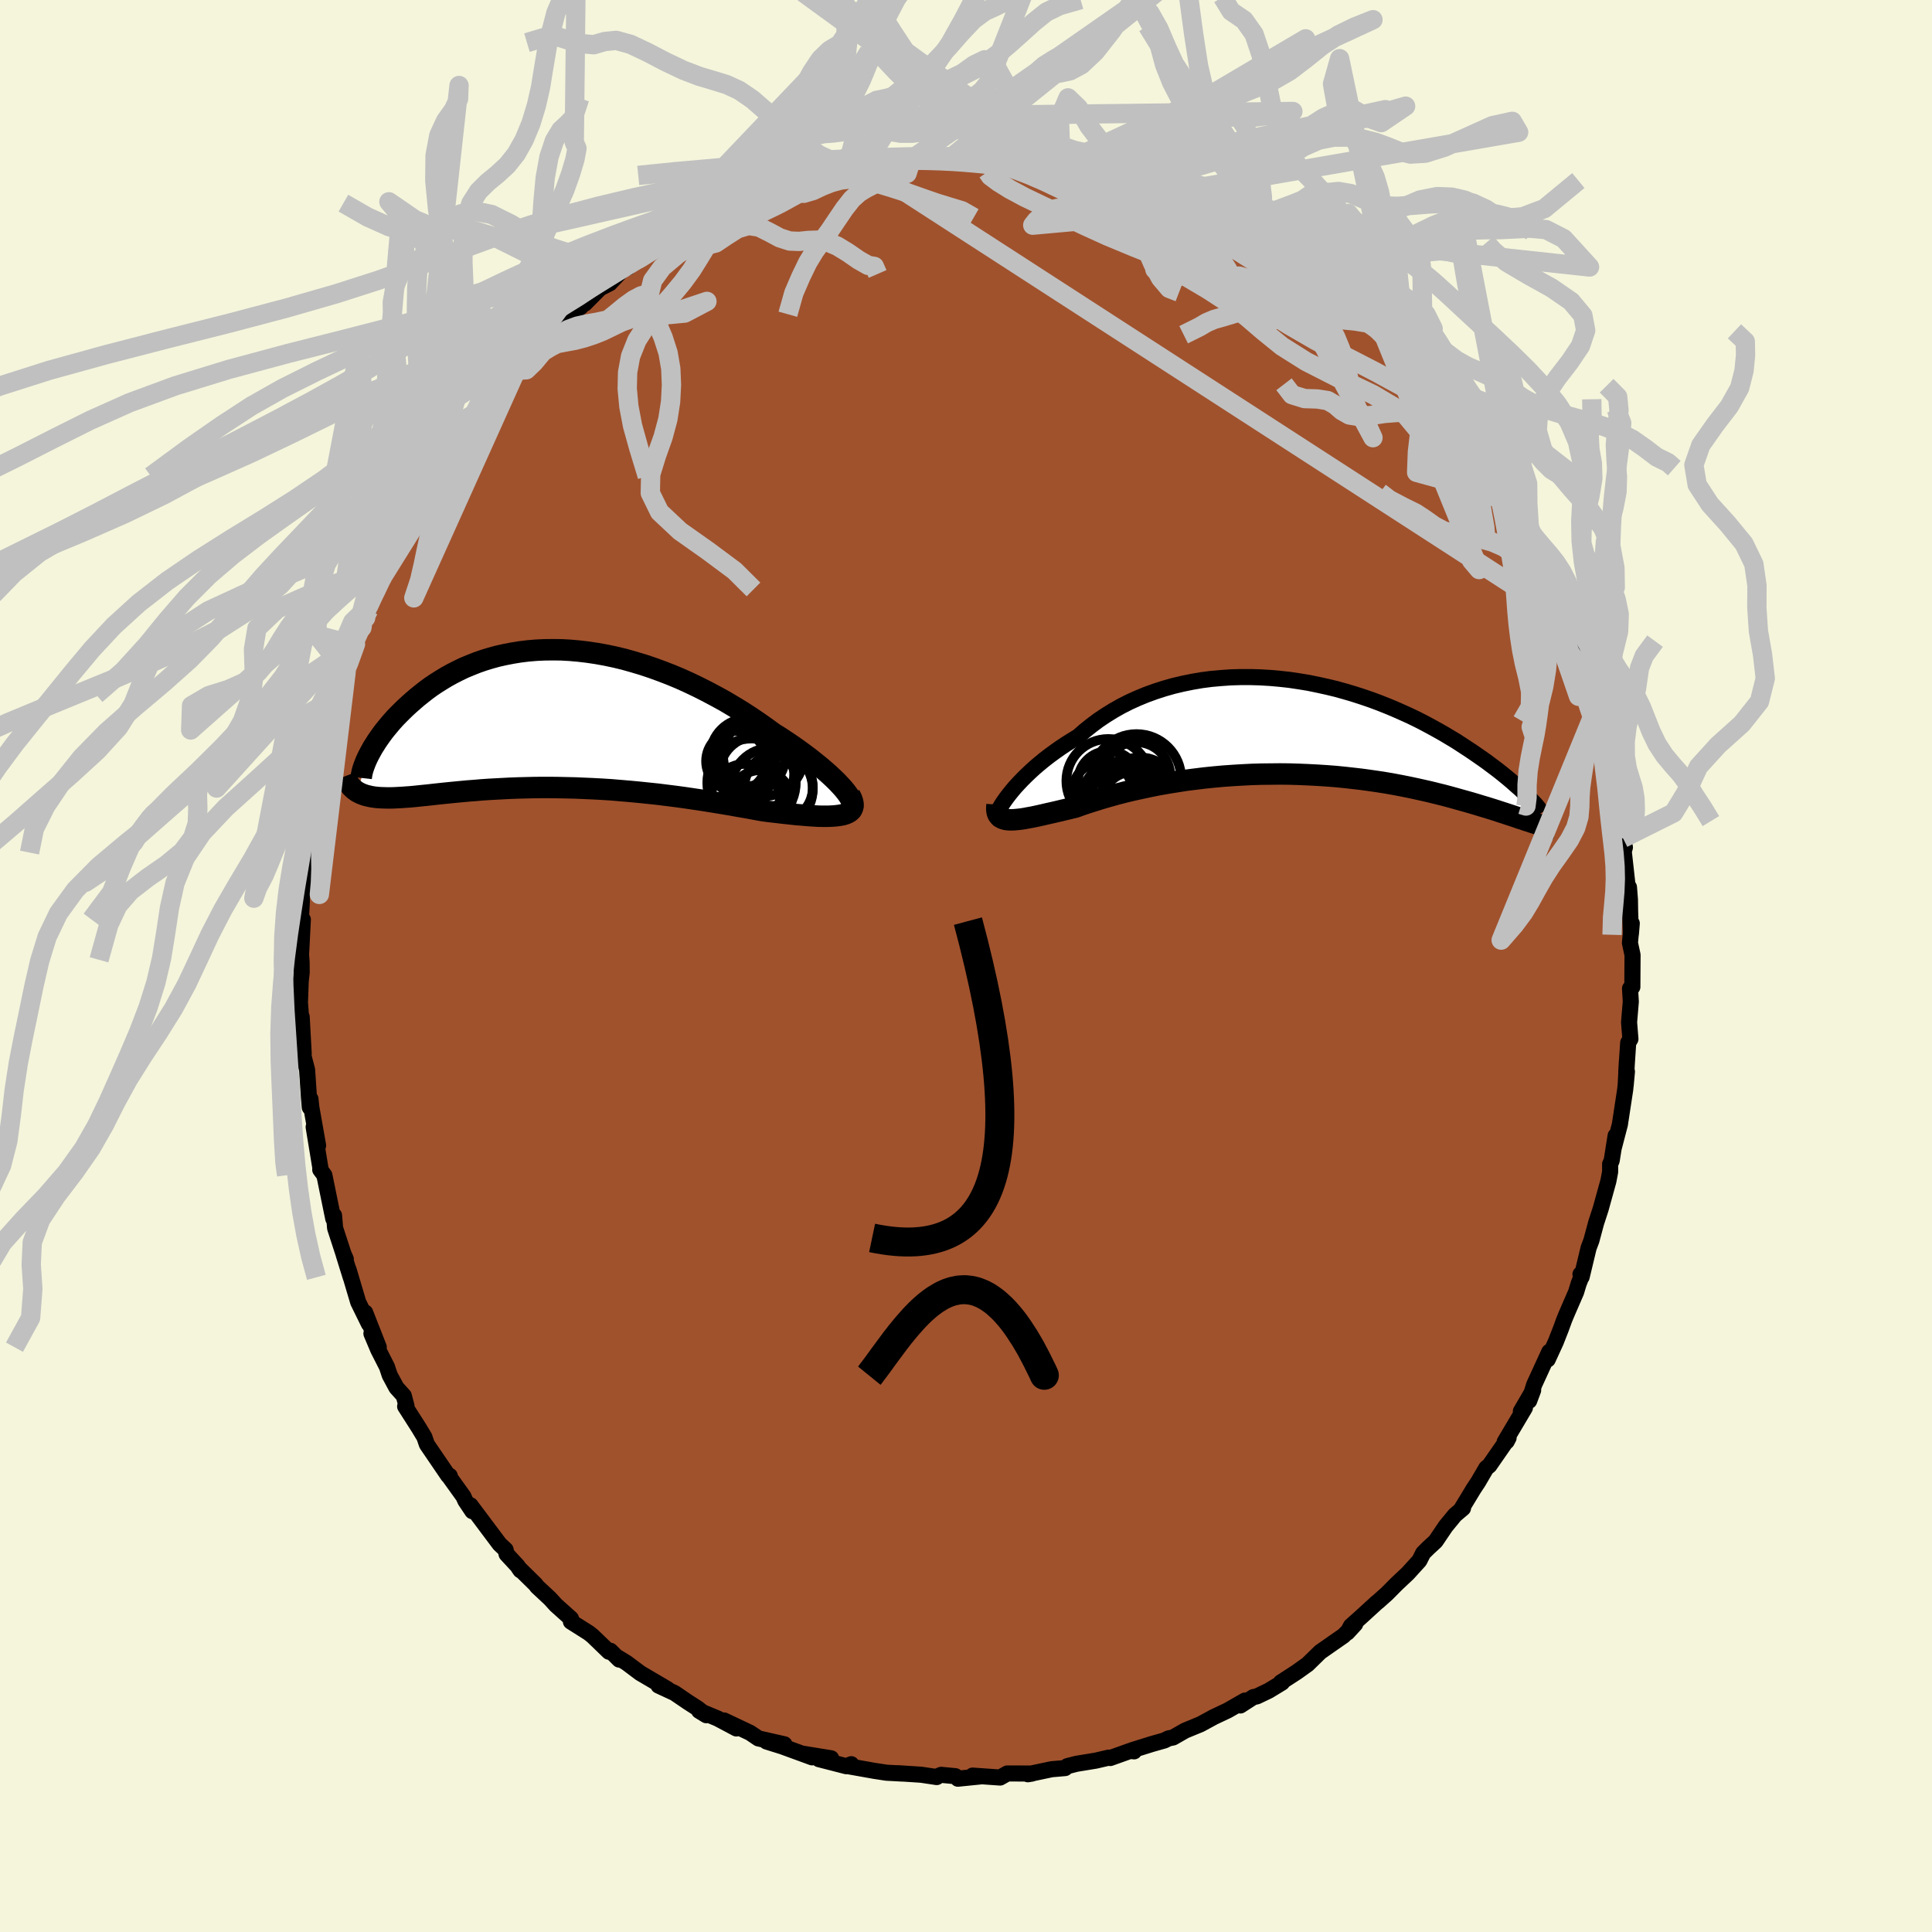 <svg xmlns="http://www.w3.org/2000/svg" width="500" height="500" viewBox="-100 -100 200 200"><defs><clipPath id="c"><path d="m30.92 7.57-.27-.33-.31-.34-.34-.36-.39-.38-.42-.39-.45-.4-.48-.41-.52-.42-.54-.43-.57-.43-.59-.43-.62-.44-.64-.43-.66-.44-.69-.43-.78-.57-.81-.57-.83-.56-.85-.55-.87-.53-.89-.53-.91-.5-.92-.49-.93-.47-.94-.45-.95-.43-.96-.4-.96-.37-.96-.35-.96-.32-.97-.29-.96-.27-.95-.23-.95-.2-.94-.17-.94-.14-.92-.11-.91-.08-.9-.05-.88-.01-.87.01-.86.04-.83.07-.82.1-.8.13-.78.15-.76.17-.73.2-.72.22-.69.24-.68.27-.65.27-.62.3-.61.31-.58.32-.56.34-.54.34-.52.35-.49.36-.47.37-.45.36-.43.37-.42.37-.39.36-.37.36-.36.36-.34.35-.32.36-.3.35-.29.35-.27.34-.25.34-.24.34-.22.32-.2.32-.2.31-.17.31-.16.29-.15.29-1.14 3.69.19.1.2.1.21.08.22.08.24.06.25.06.26.05.28.04.29.03.31.02.32.01.33.01h.35l.37-.01.38-.02.4-.02.41-.03.43-.03.45-.04.47-.05.49-.05.51-.05.52-.06.55-.06.57-.06.59-.06.61-.06.63-.06.65-.06.67-.05.69-.06.72-.05.73-.04.75-.04.77-.04.79-.03.81-.02.82-.02.84-.01h.86l.87.01.89.02.9.02.91.04.92.04.93.05.94.06.95.08.95.08.96.09.96.1.96.1.96.12.96.12.95.13.95.14.94.14.93.15.92.15.91.15.89.16.87.15.86.16.84.15.71.09.7.08.67.08.66.07.64.07.61.05.59.05.57.04.53.03.51.01h.47l.45-.02.4-.03.38-.05.33-.06"/></clipPath><clipPath id="b"><path d="m-29.52 6.9.29-.36.32-.38.35-.38.38-.4.4-.4.43-.41.46-.42.48-.41.51-.42.53-.41.56-.41.58-.41.6-.4.62-.39.64-.39.66-.58.7-.56.72-.54.76-.51.79-.49.81-.46.85-.43.86-.39.9-.37.91-.33.93-.3.95-.27.97-.23.98-.2.99-.17 1-.13 1.01-.09 1.01-.07 1.01-.03h1.02l1.02.03 1.01.06 1.01.09 1 .11 1 .15.98.16.97.2.96.21.95.23.93.26.91.27.9.29.87.3.86.32.83.33.81.34.79.35.77.35.74.36.72.37.69.37.67.37.65.37.62.37.6.36.57.37.55.36.53.35.51.35.49.34.47.33.44.33.43.32.41.31.39.31.37.3.35.29.33.28.31.28.3.26.28.25.26.25.24.23.23.23.49 2.7-.31-.11-.33-.1-.34-.12-.36-.11-.37-.13-.39-.13-.4-.13-.42-.14-.44-.14-.45-.15-.48-.15-.48-.15-.51-.15-.52-.16-.54-.16-.56-.16-.58-.16-.6-.17-.62-.17-.64-.17-.66-.16-.68-.17-.71-.16-.72-.16-.75-.16-.76-.15-.79-.15-.8-.14-.83-.13-.84-.12-.87-.12-.87-.1-.9-.1-.91-.09-.92-.07-.94-.06-.95-.05-.96-.04-.97-.03-.97-.01-.98.01-.99.01-.99.03-.99.05-.99.06-.98.07-.99.09-.97.1-.97.12-.96.12-.94.15-.94.15-.91.16-.9.18-.89.19-.86.19-.84.2-.81.21-.79.22-.76.22-.74.23-.7.22-.68.23-.64.23-.62.15-.6.14-.58.14-.56.13-.54.12-.51.12-.5.11-.46.1-.45.08-.42.08-.39.06-.37.04-.33.03-.32.01-.28-.01"/></clipPath><filter id="a"><feTurbulence baseFrequency=".05" numOctaves="3" result="noise" type="noise"/><feDisplacementMap in="SourceGraphic" in2="noise" scale="2"/></filter></defs><rect width="100%" height="100%" x="-100" y="-100" fill="beige"/><path fill="sienna" stroke="#000" stroke-linejoin="round" stroke-width="1.667" d="m69-1.14-.02 3.31-.24.16.08 1.36-.18 2.14.14 1.73-.23.38-.2 3.04.07-1.16-.13 2.53.13-1.42-.18 1.86-.55 3.61-.66 2.53.22-1.36-.41 2.58-.16.35v.81l-.18.95-.8 2.89-.47 1.44-.49 1.83-.29.77-.72 3-.12-.28.13.16-.32.82-.26.86-1.02 2.35-.22.54-.32.88-.55 1.4-.83 1.81.16-.79-1.57 3.42-.51 1.65.41-1.09-1.27 2.18.42-.37-2.1 3.54.21-.05.2-.38-1.99 2.87-.32.26-.84 1.44-.47.71-1.34 2.21.24-.2-.83.7-.97 1.18-1.04 1.54-.77.71-.51.51-.4.79-1.2 1.32-1.17 1.1-.99 1-.92.82-.12.09-1.63 1.49-1.05.94-.37.68.81-.88-1.21 1.21-1.11.77-1.3.91-1.3 1.27-1.13.81-1.65 1.07.13.02-1.38.84-1.23.59-.36.07-1.35.87.48-.51-1.8 1.03-1.42.67-1.38.75-1.6.66-1.24.71-.48.1-.42.21-1.3.37-2.05.64.21.12-.4-.05-2.07.74-.16-.04-1.33.31-2.01.33-.94.24-.23.2-1.4.12-2.46.52.43-.07-1.59-.01h-.97l-.74.42-2.85-.2.86.08-2.38.24-.26-.26-1.47-.14-.54.22.08.01-1.6-.24-2.43-.16.49.04-1.66-.09-1.25-.19-2.69-.48.29-.21-.5.21-2.84-.73 1.26-.09-2.83-.46.86.36-3.09-1.13-1.63-.51 1.85.29-2.69-.61-.86-.58-2.7-1.28 1.28.83-1.94-1.03-1.92-.8.75.46-.87-.69-1.04-.67-1.38-.94-1.66-.77.92.36-2.81-1.65-1.4-1.05-.86-.53.08.18-.91-.91-.15.1-1.7-1.64-.39-.31-1.85-1.17.01-.31-1.56-1.4-.62-.68-1.33-1.24-.16-.22-1.73-1.7.17.24-.31-.46-1.13-1.22-.1-.45-.62-.58-3.02-4.03.2.62-.73-1.09-.19-.43-1.48-2.06.06-.08-.17-.03-2.2-3.23-.26-.76-.56-.93-1.43-2.24.14-.04-.28-1.06-.76-.84-.7-1.3-.28-.85-.91-1.79-.7-1.66.76 1.41-1.41-3.59.39 1.18-1.11-2.26-1-3.37.23.81-.74-2.38.23.5-.25-.58-.86-2.64-.11-1.31-.08.34-.55-2.69-.37-1.81-.43-.58.03-.09-.71-4.32.46 1.91-.7-3.95-.09-.86-.07.87-.09-1.07-.19-2.82-.46-1.76.11.1-.21-3.82.02 1.09-.2-2.58.08-2.2.1-.92-.01-1.07-.13-1.83.04 1.75.22-4.32-.2-.01.09-1.72.01-1.07.22-.84.41-2.78-.16-.51.26-1.07.18-1.61.36-1.6-.03-.91.06-1.15.02-.01.72-2.21.45-2.48.5-2.12-.33 1.37.69-2.47.3-2.14.31.05.64-2.56-.02.21.97-2.88-.23.05.9-1.77.7-1.83-.32.83.93-2.94.54-.6.59-1.37-.32.68 1.02-2.51v-.13l1.8-3.25.33-.69-.1.12.27-.38 1.67-2.66.6-1.03-.04-.03-.12.12 2.01-3.06.62-.66.61-.95.48-.44 1.14-1.76 1.46-1.52.03-.49.6-.54.53-.88.94-.65.55-.98.12-.26 1.76-1.35 1.9-2.03-.48.07.92-.57 1.92-1.46-.3-.14.7-.18 1.59-1.6 1.01-.52 1.43-1.52.44-.11.79-.76-.33.42 1.64-1.25 3.31-2-1.07.66.88-.5.67-.56 2.07-1.11-.79.62 2.9-1.43.57-.44 2.78-1.18.04-.05-.23.25 1.3-.55 1.41-.63 1.29-.31.5-.21 1.34-.5 1.41-.43-.44.16 3.08-.75.41-.14.9.1-.02-.05.73-.27 1.01-.21 2.56-.09.01-.23.64.24 2.1-.29 2.16-.02.69-.17L.87-84l.81.25.41-.37.84.43 2.5.08-.08-.11 2.15.45-.36-.03 2.7.3-1.62-.4.54-.06 3.22.7.52.15 1.1.41 1.37.27.84.08 2.25.8-1.07-.23 1.87.35 1.81.8.53.05.46.22 2.23 1.35.96-.08-.24.3 2.14.71 2.35 1.52-1.03-.58.19.34 2.58 1.42-.34-.17 1.52.59.96.88 1.62.77.76.61 1.05.99 1.06.62.95.87-.12-.34.8.89 2.23 1.83.13.17 1.42 1.47.54.2.01.65 2.09 1.91-.48-.54.87.9 1.18 1.45.25.41.33.09 3.11 3.7.07.06-.6-.62.7.99 1.12 1.55 1.96 2.69.48.58-.34-.44.97 2.18 1.18 1.5-.07.25.82 1.44.22.16.86 1.66 1.22 2.68-.14-.54.56.76.24.65.87 2.11.31.62.35.97.79 2.24.61 1.14.02.37 1.18 3.68.36.76.12 1.03.37 1 .21.78.54 1.17-.29-1.17.71 3.33.46 2.78.2.04.45 2.77-.2-1.75.28 2.26.15 1.5.39.93.1 1.59.2.95-.12.42.39 3.5.15.21.1 1.27.02 1.28.08 2.27.09-1.08-.19 2.02.27 1.25-.02 3.31" filter="url(#a)"/><path fill="#fff" d="m-29.52 6.9.29-.36.32-.38.35-.38.38-.4.4-.4.43-.41.46-.42.48-.41.51-.42.53-.41.56-.41.58-.41.6-.4.62-.39.64-.39.66-.58.7-.56.72-.54.76-.51.79-.49.81-.46.85-.43.86-.39.9-.37.91-.33.93-.3.95-.27.97-.23.98-.2.99-.17 1-.13 1.01-.09 1.01-.07 1.01-.03h1.02l1.02.03 1.01.06 1.01.09 1 .11 1 .15.98.16.97.2.96.21.95.23.93.26.91.27.9.29.87.3.86.32.83.33.81.34.79.35.77.35.74.36.72.37.69.37.67.37.65.37.62.37.6.36.57.37.55.36.53.35.51.35.49.34.47.33.44.33.43.32.41.31.39.31.37.3.35.29.33.28.31.28.3.26.28.25.26.25.24.23.23.23.49 2.7-.31-.11-.33-.1-.34-.12-.36-.11-.37-.13-.39-.13-.4-.13-.42-.14-.44-.14-.45-.15-.48-.15-.48-.15-.51-.15-.52-.16-.54-.16-.56-.16-.58-.16-.6-.17-.62-.17-.64-.17-.66-.16-.68-.17-.71-.16-.72-.16-.75-.16-.76-.15-.79-.15-.8-.14-.83-.13-.84-.12-.87-.12-.87-.1-.9-.1-.91-.09-.92-.07-.94-.06-.95-.05-.96-.04-.97-.03-.97-.01-.98.01-.99.01-.99.03-.99.05-.99.06-.98.07-.99.09-.97.1-.97.12-.96.12-.94.15-.94.15-.91.16-.9.18-.89.19-.86.19-.84.2-.81.21-.79.22-.76.22-.74.23-.7.22-.68.23-.64.23-.62.15-.6.14-.58.14-.56.13-.54.12-.51.12-.5.11-.46.1-.45.08-.42.08-.39.06-.37.04-.33.03-.32.01-.28-.01" filter="url(#a)" transform="translate(33.99 -24.67)"/><path fill="#fff" d="m30.92 7.57-.27-.33-.31-.34-.34-.36-.39-.38-.42-.39-.45-.4-.48-.41-.52-.42-.54-.43-.57-.43-.59-.43-.62-.44-.64-.43-.66-.44-.69-.43-.78-.57-.81-.57-.83-.56-.85-.55-.87-.53-.89-.53-.91-.5-.92-.49-.93-.47-.94-.45-.95-.43-.96-.4-.96-.37-.96-.35-.96-.32-.97-.29-.96-.27-.95-.23-.95-.2-.94-.17-.94-.14-.92-.11-.91-.08-.9-.05-.88-.01-.87.01-.86.04-.83.07-.82.1-.8.13-.78.15-.76.17-.73.2-.72.22-.69.24-.68.27-.65.27-.62.3-.61.31-.58.32-.56.34-.54.34-.52.35-.49.36-.47.37-.45.36-.43.37-.42.37-.39.36-.37.36-.36.36-.34.35-.32.36-.3.35-.29.35-.27.34-.25.34-.24.34-.22.32-.2.32-.2.31-.17.31-.16.29-.15.29-1.14 3.69.19.1.2.1.21.08.22.08.24.06.25.06.26.05.28.04.29.03.31.02.32.01.33.01h.35l.37-.01.38-.02.4-.02.41-.03.43-.03.45-.04.47-.05.49-.05.51-.05.52-.06.55-.06.57-.06.59-.06.61-.06.63-.06.65-.06.67-.05.69-.06.72-.05.73-.04.75-.04.77-.04.79-.03.81-.02.82-.02.84-.01h.86l.87.01.89.02.9.02.91.04.92.04.93.05.94.06.95.08.95.08.96.09.96.1.96.1.96.12.96.12.95.13.95.14.94.14.93.15.92.15.91.15.89.16.87.15.86.16.84.15.71.09.7.08.67.08.66.07.64.07.61.05.59.05.57.04.53.03.51.01h.47l.45-.02.4-.03.38-.05.33-.06" filter="url(#a)" transform="translate(-43.36 -25.61)"/><g fill="none" stroke="#000" transform="translate(33.99 -24.67)"><path stroke-linejoin="round" stroke-width="1.667" d="m-30.73 9.02-.02-.04.01-.09.04-.14.07-.17.11-.21.14-.24.17-.28.2-.29.23-.32.26-.34.29-.36.32-.38.35-.38.38-.4.4-.4.43-.41.46-.42.48-.41.51-.42.53-.41.56-.41.58-.41.6-.4.62-.39.64-.39.66-.58.7-.56.72-.54.76-.51.79-.49.81-.46.85-.43.86-.39.9-.37.91-.33.93-.3.95-.27.97-.23.98-.2.99-.17 1-.13 1.01-.09 1.01-.07 1.01-.03h1.02l1.02.03 1.01.06 1.01.09 1 .11 1 .15.98.16.97.2.96.21.95.23.93.26.91.27.9.29.87.3.86.32.83.33.81.34.79.35.77.35.74.36.72.37.69.37.67.37.65.37.62.37.6.36.57.37.55.36.53.35.51.35.49.34.47.33.44.33.43.32.41.31.39.31.37.3.35.29.33.28.31.28.3.26.28.25.26.25.24.23.23.23.21.21.19.21.18.19.17.18.15.17.13.16.12.16.11.14.1.13.08.12" filter="url(#a)"/><path stroke-linejoin="round" stroke-width="2.222" d="m-30.78 7.96-.02.3v.27l.04.23.07.2.11.16.13.14.17.1.19.08.23.06.25.03.28.01.32-.01.33-.03.37-.04.39-.06.42-.08.45-.08.46-.1.5-.11.51-.12.54-.12.56-.13.58-.14.6-.14.62-.15.64-.23.68-.23.7-.22.74-.23.76-.22.79-.22.81-.21.84-.2.86-.19.89-.19.9-.18.91-.16.94-.15.94-.15.96-.12.97-.12.97-.1.99-.09.98-.07.99-.06.99-.05.99-.03.99-.01.98-.01.97.01.97.03.96.04.95.05.94.06.92.07.91.09.9.1.87.1.87.12.84.12.83.13.8.14.79.15.76.15.75.16.72.16.71.16.68.17.66.16.64.17.62.17.6.17.58.16.56.16.54.16.52.16.51.15.48.15.48.15.45.15.44.14.42.14.4.13.39.13.37.13.36.11.34.12.33.1.31.11.3.09.28.09.27.08.25.08.24.07.23.06.22.06.2.05.2.04.18.04" filter="url(#a)"/><circle cx="-16.339" cy="5.284" r="4.622" clip-path="url(#b)" filter="url(#a)"/><circle cx="-18.149" cy="7.679" r="3.136" clip-path="url(#b)" filter="url(#a)"/><circle cx="-19.254" cy="5.514" r="4.346" clip-path="url(#b)" filter="url(#a)"/><circle cx="-16.369" cy="5.024" r="3.53" clip-path="url(#b)" filter="url(#a)"/><circle cx="-18.024" cy="7.464" r="3.988" clip-path="url(#b)" filter="url(#a)"/><circle cx="-19.234" cy="5.579" r="3.162" clip-path="url(#b)" filter="url(#a)"/><circle cx="-16.714" cy="7.799" r="3.226" clip-path="url(#b)" filter="url(#a)"/><circle cx="-15.989" cy="7.009" r="3.93" clip-path="url(#b)" filter="url(#a)"/><circle cx="-16.344" cy="7.149" r="3.396" clip-path="url(#b)" filter="url(#a)"/><circle cx="-19.859" cy="6.664" r="3.126" clip-path="url(#b)" filter="url(#a)"/></g><g fill="none" stroke="#000" transform="translate(-43.36 -25.61)"><path stroke-linejoin="round" stroke-width="2.222" d="m30.95 9.35.25-.02.18-.06.13-.11.07-.13.01-.18-.04-.2-.09-.23-.13-.26-.18-.28-.23-.31-.27-.33-.31-.34-.34-.36-.39-.38-.42-.39-.45-.4-.48-.41-.52-.42-.54-.43-.57-.43-.59-.43-.62-.44-.64-.43-.66-.44-.69-.43-.78-.57-.81-.57-.83-.56-.85-.55-.87-.53-.89-.53-.91-.5-.92-.49-.93-.47-.94-.45-.95-.43-.96-.4-.96-.37-.96-.35-.96-.32-.97-.29-.96-.27-.95-.23-.95-.2-.94-.17-.94-.14-.92-.11-.91-.08-.9-.05-.88-.01-.87.01-.86.04-.83.07-.82.1-.8.13-.78.15-.76.17-.73.2-.72.22-.69.24-.68.27-.65.27-.62.3-.61.31-.58.32-.56.34-.54.34-.52.35-.49.36-.47.37-.45.36-.43.37-.42.37-.39.36-.37.36-.36.36-.34.35-.32.36-.3.35-.29.35-.27.34-.25.34-.24.34-.22.32-.2.32-.2.31-.17.31-.16.29-.15.29-.13.27-.12.27-.1.25-.09.24-.08.23-.07.23-.05.21-.04.19-.03.19-.02.18" filter="url(#a)"/><path stroke-linejoin="round" stroke-width="2.222" d="m31.32 7.9.18.34.11.31.06.27v.24l-.06.21-.1.19-.16.16-.2.13-.25.11-.29.09-.33.06-.38.05-.4.03-.45.02h-.47l-.51-.01-.53-.03-.57-.04-.59-.05-.61-.05-.64-.07-.66-.07-.67-.08-.7-.08-.71-.09-.84-.15-.86-.16-.87-.15-.89-.16-.91-.15-.92-.15-.93-.15-.94-.14-.95-.14-.95-.13-.96-.12-.96-.12-.96-.1-.96-.1-.96-.09-.95-.08-.95-.08-.94-.06-.93-.05-.92-.04-.91-.04-.9-.02-.89-.02-.87-.01h-.86l-.84.01-.82.02-.81.02-.79.03-.77.04-.75.04-.73.04-.72.05-.69.06-.67.05-.65.06-.63.06-.61.06-.59.06-.57.06-.55.06-.52.06-.51.05-.49.05-.47.05-.45.04-.43.03-.41.03-.4.02-.38.02-.37.01h-.35l-.33-.01-.32-.01-.31-.02-.29-.03-.28-.04-.26-.05-.25-.06-.24-.06-.22-.08-.21-.08-.2-.1-.19-.1-.17-.12-.16-.12-.15-.14-.14-.14-.13-.16-.12-.16-.11-.18-.1-.19-.08-.19-.08-.21" filter="url(#a)"/><circle cx="23.246" cy="7.272" r="4.254" clip-path="url(#c)" filter="url(#a)"/><circle cx="22.086" cy="8.537" r="3.204" clip-path="url(#c)" filter="url(#a)"/><circle cx="19.586" cy="4.412" r="3.132" clip-path="url(#c)" filter="url(#a)"/><circle cx="20.526" cy="8.257" r="3.568" clip-path="url(#c)" filter="url(#a)"/><circle cx="21.156" cy="6.642" r="4.58" clip-path="url(#c)" filter="url(#a)"/><circle cx="23.961" cy="7.122" r="3.544" clip-path="url(#c)" filter="url(#a)"/><circle cx="20.611" cy="3.952" r="3.066" clip-path="url(#c)" filter="url(#a)"/><circle cx="22.391" cy="3.862" r="4.176" clip-path="url(#c)" filter="url(#a)"/><circle cx="21.701" cy="5.682" r="3.872" clip-path="url(#c)" filter="url(#a)"/><circle cx="20.771" cy="3.862" r="3.882" clip-path="url(#c)" filter="url(#a)"/></g><g fill="none" stroke="silver" stroke-linejoin="round" stroke-width="2"><path d="m68.01-13.23 1.19-1.63.09-1.32-.04-1.21-.18-1.05-.3-.97-.32-1.05-.2-1.27-.01-1.48.19-1.56.34-1.49.36-1.31.28-1.13.15-1.04.16-1.1.49-1.27 1.12-1.52M-.69-83.99l1.21-.15.93-.42.94-.88 1.08-1.4 1.17-1.68 1.19-1.55 1.13-1.17 1.03-.71.93-.35.89-.16.97-.21 1.17-.63 1.45-1.37 1.69-2.16 1.82-2.6 1.85-2.3 1.93-1.4 2.36-.35-24.43 19.66.87-.18.97-.27.94-.54.98-1 1.1-1.52 1.18-1.81 1.21-1.74 1.14-1.39 1.06-.93.96-.61.94-.53 1.01-.62 1.17-.77 1.37-.81 1.48-.8 1.54-.96 1.55-1.32 1.42-1.42-25.15 17.53-.46 1.46-.84.13-1 .19-.92.43-.79.45-.72.37-.7.43-.74.67-.77.98-.78 1.15-.78 1.16-.78 1.06-.75 1.03-.72 1.19-.7 1.45-.73 1.69-.62 2.2m9.59-15.96-.79.36-.61.15-.59.12-.7.18-.85.29-.95.37-.98.4-.97.4-.97.37-.98.35-.97.39-.97.45-.88.49-.71.41-.38.19-.05.08" filter="url(#a)"/><path d="m-9.86-83.22-.5.26-.46.37-.65.47-.85.44-.98.33-1.01.25-1 .26-.96.35-.94.45-.94.51-.92.51-.87.44-.74.35-.63.31-.75.47-1.58 1.12m91.55 61.51-.17-1.1.11-1.25.16-1.11.07-1.03-.07-1.11-.23-1.25-.32-1.34-.32-1.33-.24-1.23-.13-1.11-.02-1.05.05-1.06.04-1.15-.09-1.32-.3-1.55-.41-1.76-.28-1.26" filter="url(#a)"/><path d="m67.91-14.82-.38-1.06-.2-1.16-.16-1.01-.2-.96-.27-1.06-.34-1.2-.4-1.27-.42-1.25-.4-1.13-.35-1-.32-.93-.3-.94-.32-1.02-.39-1.16-.47-1.3-.56-1.38-.61-1.35-.66-1.32-.74-1.66-70.99-45.92.27-.11.75-.15 1.02-.13 1.11-.08 1.15-.04h1.19l1.24.02 1.26.04 1.22.06 1.16.08 1.07.09 1.03.1 1.01.12 1.01.14 1.01.15.99.17.92.16.81.16.66.15.57.14.85.18 2.04.36m-22.34-1.61.22-.52.69-.75.92-1.45 1-1.73 1.08-1.46 1.18-1.02 1.29-.71 1.35-.57 1.34-.56 1.27-.56 1.18-.6 1.14-.71 1.15-.84 1.2-1.01 1.28-1.14 1.3-1.18 1.3-1.04 1.38-.67 2.16-.62M-11.47-83l-1.02.2-1.25.18-1.12.14-1.05.14-1.04.1-1.05.12-1.04.16-.99.21-.96.25-.96.27-.99.3-1.08.35-1.15.4-1.19.44-1.16.45-1.09.44-.98.43-.88.41-.85.41-1.03.48-1.54.71-2.01.9L-11.47-83l-1.07-.16-1.34-.2-1.27-.58-1.29-.87-1.34-1.07-1.43-1.25-1.47-1.34-1.43-1.24-1.36-.93-1.3-.6-1.33-.41-1.48-.44-1.68-.64-1.83-.87-1.88-.98-1.75-.83-1.49-.41-1.2.12-1.13.33-1.62-.15-2.65-.85-2.64.78" filter="url(#a)"/><path d="m6.63-103.83-.85 1.47-1.34-.13-1.23-.25-1.14.72-1.16 1.79-1.23 2.35-1.33 2.37-1.38 2.03-1.37 1.57-1.32 1.08-1.25.65-1.18.34-1.1.23-.93.48-.71 1.1-.51 1.83-.53 2.04-.97 1.38-2.06.67" filter="url(#a)"/><path d="m-17.77-81.13.72-.34.94-.41.98-.44.99-.47.97-.48.9-.48.82-.48.79-.51.81-.55.87-.58.98-.57 1.06-.53 1.15-.46 1.26-.38 1.34-.34 1.38-.39 1.33-.56 1.18-.75.95-.75.62-.76 4.25-10.78-.8.95-1.37 1.22-1.27.63-1.15.52-1.17.88-1.24 1.31-1.34 1.53-1.37 1.45-1.36 1.24-1.3 1.05-1.2.93-1.1.89-1.01.86-.92.8-.86.68-.85.52-.91.31-.99.13-1.06.08-1.05.25-.99.56-.95.66-.92.63-.4 3.24 1.2.53 1.06.3.96-.28.94-.45.97-.38.97-.26.93-.11.87.03.82.13.85.21.9.26.98.3 1.04.33 1.1.38 1.18.42 1.28.44 1.33.41 1.26.38 1.22.7" filter="url(#a)"/><path d="m-19.06-80.82-1.18.51-.82.32-.71.28-.84.36-1.04.47-1.16.55-1.17.56-1.1.55-.99.5-.88.48-.81.47-.82.49-.95.6-1.15.73-1.14.72-.39.16 29.8-31.24-1.68 2.61-1.12 1.58-1 1.92-.95 2.31-.88 2.26-.78 1.89-.73 1.47-.76 1.11-.84.84-.97.56-1.06.28-1.12.04-1.16-.14-1.17-.21-1.15.02-.95 1.12-.53 3.36-.51 3.65" filter="url(#a)"/><path d="m-21.77-79.64-.08-.09-.8.2-1.22.37-1.31.49-1.22.55-1.08.56-.99.53-.94.46-.95.42-.98.4-1.01.4-1.02.41-1 .44-.97.45-.96.49-.96.55-.98.63-.99.68-.97.67-.95.61-.92.55-.88.55-.68.54-.11.14" filter="url(#a)"/><path d="m-21.58-79.84-.26-1.27.36-.49.64-.94.74-1.48.76-1.73.79-1.73.83-1.7.85-1.72.89-1.63.91-1.36.94-.91.94-.56.93-.53.91-.9.91-1.52.97-2.12 1.05-2.52 1.16-2.78 1.35-2.81 1.63-2.41 1.87-1.45 1.48-1.08-23.43 34.82 1.7-.84.72-.76.41-1.25.45-1.7.62-1.68.78-1.38.88-1.13.91-1.08.91-1.06.97-.95 1.06-.76 1.08-.8.9-1.27.51-2 .05-1.85.18 1.41-.14 1.29-.63 1.07-.92 1.14-1.04 1.03-1.01 1.05-.91 1.26-.84 1.48-.79 1.56-.8 1.45-.83 1.16-.85.73-.87.28h-.93l-1.04.11-1.18.68-1.36 1.48-1.46 3.2-17.6 6.37 1.22-.56 1.2-.41 1.08-.31 1.07-.35 1.09-.52 1.05-.63 1.02-.61.98-.48.99-.33 1.03-.24 1.08-.27 1.09-.37 1.02-.49.87-.57.78-.56.83-.4.91.07.29.66m18.68 5.15-.34-.78-.65-.11-.97-.55-1.11-.77-1.1-.67-1.04-.44-1-.18-.96.03-.95.1-.98-.04-1.03-.33-1.06-.57-1.08-.54-1.1-.17-1.13.34-1.15.73-1.1.74-1.09.28-2.12-1.73" filter="url(#a)"/><path d="m-29.78-75.74.85-.79.78-1.28.79-1.45.97-1.31 1.05-1.13 1.01-1.02.91-.89.89-.67.92-.42.99-.26 1.05-.25 1.04-.39 1.02-.62.98-.83.98-.95.97-.96.96-.89.88-.81.73-.77.59-.83.58-1.09.8-1.29m-19.74 18.9-.54.27-.81.4-1.12.56-1.11.53-1.01.44-.96.36-1.04.26-1.17.16-1.27.12-1.27.15-1.2.24-1.1.36-1.04.42-1.08.42-1.19.37-1.34.31-1.46.28-1.47.29-1.29.35-1.05.43-1.14.39-2.08 4.84 1.21-1.07.92-.53.94-.33.98-.31 1.02-.38 1.06-.44 1.12-.5 1.15-.55 1.15-.56 1.13-.53 1.1-.49 1.08-.43 1.07-.4 1.07-.41 1.08-.46 1.06-.53 1.01-.6.92-.65.84-.61.87-.49 1.05-.35 1.34-.31 1.38-.45.31-.07" filter="url(#a)"/><path d="m-64.45-78.97 2.51 1.44 2.23 1 1.91.54 1.56-.03 1.35-.47 1.28-.7 1.31-.67 1.45-.29 1.73.35 2.03 1.01 2.15 1.31 2.03 1.11 1.75.56 1.51.06 1.48-.02 1.55.3 1.45.51.96-.11-1.37-.75-1.44-.55-1.38-.01-1.21.49-1.1.63-1.13.4-1.33-.04-1.63-.57-1.94-.97-2.08-1.03-2.02-.63-1.88-.08-1.96-.08-2.35-.99-2.71-1.86 13.73 16.47.67-.52 1.2-.73 1.32-.44 1.24-.24 1.1-.2.99-.26.94-.31.93-.37.95-.46 1.01-.49 1.08-.39 1.1-.15.97.06.61.06v-.02l5.08-1.7-2.3 1.21-1.58.15-1.15-.23-.98-.15-.98.05-1.02.24-1.08.32-1.1.31-1.11.24-1.08.19-1.04.23-.97.36-.91.56-.87.8-.87 1-.86 1.03-.8.77-1.04.06-10.6 23.55.6-1.81.37-1.61.31-1.49.28-1.27.32-1.09.35-1.04.36-1.05.37-1.08.37-1.08.45-1.06.56-1.02.69-.98.77-.97.77-1.01.7-1.11.6-1.22.51-1.24.43-1.1.4-.87.45-.8-.53.88-.51.54-.65.77-.82.94-.85 1-.82.98-.81.98-.82.96-.83.9-.83.79-.8.71-.76.73-.76.87-.74.96-.59.74-.15.17 10.14-11.5.65-.51.68-.6.69-.67.76-.69.86-.71.97-.69 1.03-.63 1.04-.53 1.03-.42 1-.36.97-.37.93-.47.9-.6.91-.73.91-.75.89-.64.79-.42.55-.15.16.32" filter="url(#a)"/><path d="m-48.63-59.59.31-.95.2-1.25.3-1.22.42-1.23.46-1.41.46-1.56.48-1.59.51-1.48.53-1.41.46-1.47.34-1.71.22-2.04.16-2.32.22-2.38.39-2.14.56-1.68.66-1.1.67-.62.62-.64.67-2.03" filter="url(#a)"/><path d="m-50.12-57.58-.46-2.88-.48-2.15-.45-2.02-.24-1.87-.12-1.9-.11-2.13-.1-2.35.03-2.33.26-2.08.54-1.67.79-1.24.95-.94 1.01-.83 1.01-.93.93-1.17.82-1.46.71-1.71.56-1.85.43-1.88.32-1.98.4-2.38.87-3.35 2.1-4.84-.2 18.24.28.64-.21 1.12-.45 1.51-.6 1.67-.7 1.6-.69 1.5-.64 1.42-.59 1.35-.61 1.28-.68 1.17-.76 1.11-.78 1.12-.71 1.2-.57 1.32-.41 1.42-.26 1.47-.2 1.44-.19 1.38-.28 1.3-.43 1.26-.58 1.25-.64 1.24-.58 1.15-.52.93m119.19 33.9-.09-1 .11-1.83.16-1.64.01-1.24-.12-1.02-.12-1.03-.01-1.18.09-1.4.12-1.57.05-1.67-.04-1.7-.1-1.7-.1-1.68-.06-1.67-.01-1.63.03-1.58.06-1.51.08-1.49.13-1.52.19-1.69.24-1.93.27-2.08.15-1.92-.57-1.45" filter="url(#a)"/><path d="m-57.09-47.11.56-2.51-.79-2.45-.23-1.54.74-.77 1.18-.57 1.13-.74.88-1.04.63-1.3.43-1.48.29-1.59.12-1.72-.05-1.89-.26-2.15-.47-2.46-.6-2.79-.64-3.05-.53-3.14-.29-3 .03-2.62.39-2.07.7-1.51.81-1.13.53-1.13.05-1.39-4.88 44.42-.21-1.65.46-1.55.23-1.45.16-1.33.18-1.37.14-1.61.01-1.89-.14-2.13-.18-2.24-.14-2.22-.05-2.11.01-1.99.03-1.85.1-1.66.29-1.35.61-.95.8-.75.63-1.21.58-2.36" filter="url(#a)"/><path d="m-65.7-28.39.4-.59.46-1.05.46-1.14.45-1.16.44-1.14.45-1.11.44-1.08.45-1.06.45-1.04.47-1.01.45-.94.42-.85.38-.82.36-.88.23-.65-20.87 18.48.09-2.52 1.78-1.04 2.02-.63 1.72-.77 1.32-.98.99-1.14.8-1.2.72-1.2.74-1.15.81-1.09.88-1.01.99-.9 1.16-.75 1.39-.57 1.58-.45 1.5-.38 1.02-.3.34.24 12.38-19.86-.5.58-.62.85-.77 1.02-.81 1.07-.79 1.05-.76 1.03-.73 1.03-.7 1.01-.65.98-.6.94-.58.93-.56.93-.56.93-.55.94-.55.99-.58 1.1-.61 1.23-.61 1.27-.45 1.05-.08.25-1.13 1.97.1-.97-.83-1.62-1.34-2.15L-64.4-46l-.52-2.05.15-1.58.73-1.07 1.11-.68 1.23-.54 1.08-.65.79-.9.52-1.17.31-1.41.18-1.62.05-1.88-.11-2.15-.24-2.38-.24-2.43-.03-2.2.31-1.76.54-1.35.42-1.31.01-1.79-.4-2.57-3.64 41.45-.61-.28-.73.7-.48 1.12-.49 1.17-.73 1.08-1.03.95-1.28.87-1.41.83-1.39.87-1.2.95-.94 1.09-.74 1.24-.68 1.39-.78 1.44-.92 1.32-.88 1.09-.59.92-.55.87 15.05-16.62.17-1.27.08-1.09.26-1.12.36-1.08.33-1.03.28-1.06.28-1.16.37-1.24.44-1.27.46-1.23.37-1.14.26-1.13.3-1.27.49-1.59.42-1.71" filter="url(#a)"/><path d="m-63.43-33.27.7-1.56.38-1.26.24-1.19.18-1.23.09-1.28v-2.67l.12-1.34.29-1.31.42-1.27.44-1.24.41-1.23.35-1.24.32-1.25.32-1.24.33-1.24.35-1.27.37-1.36.39-1.47.41-1.51.42-1.46.51-1.35.89-1.53-7.93 30.5-3.53-.92-3.25-.19-.53 1.18.66 1.77.51 1.74-.1 1.48-.63 1.26-.96 1.17-1.13 1.15-1.2 1.19-1.21 1.19-1.21 1.17-1.32 1.1-1.57 1.03-1.82 1-1.85 1.05-1.53 1.18-1.08 1.37-.94 1.5-1.35 1.55-1.87 1.43-1.8 1.2 27.94-24.65-.69 1.91-.53 1.26-.56 1.16-.73 1.11-1.07 1-1.52.88-1.91.79-2.13.8-2.12.87-1.88.96-1.5 1.06-1.03 1.16-.54 1.26-.15 1.38.04 1.46-.06 1.5-.47 1.48-1.07 1.43-1.66 1.37-1.94 1.34-1.77 1.37-1.31 1.51-.94 2-1.01 3.62" filter="url(#a)"/><path d="m-64.17-30.44-.15.53-.3 1.1-.29 1.23-.22 1.28-.17 1.27-.18 1.28-.21 1.32-.25 1.34-.25 1.33-.21 1.26-.15 1.2-.1 1.15-.08 1.15-.06 1.18-.03 1.21.02 1.24.02 1.31-.05 1.42-.11 1.23 2.77-23.03-3.09-3.89.13-1.47.85-.96.93-.88.71-.99.39-1.17.18-1.25.2-1.22.34-1.15.44-1.15.39-1.3.16-1.53-.11-1.74-.28-1.81-.2-1.73.07-1.5.37-1.28.42-1.15.11-1.28-.33-1.97-.35-3.93-10.88 56.77.39-1.08.67-1.28.57-1.35.52-1.29.54-1.22.58-1.17.54-1.14.48-1.11.4-1.1.37-1.16.34-1.27.33-1.39.32-1.4.43-1.24.68-1.02.88-1.12.58-1.78m130.57 1.46-1 3.29-.44 2.22-.24 1.53-.16 1.16-.07 1-.02.98-.09 1.06-.34 1.15-.64 1.23-.89 1.29-.94 1.31-.84 1.3-.72 1.27-.66 1.2-.71 1.17-.93 1.25-1.38 1.59 9.82-24 .07-.96.34-1.28.69-1.72.75-2 .49-2 .06-1.81-.33-1.56-.52-1.41-.48-1.39-.22-1.48.12-1.63.4-1.74.48-1.75.32-1.66.05-1.57-.14-1.58-.08-1.7.14-1.81.24-1.76-.14-1.43-1.14-1.15" filter="url(#a)"/><path d="m64.78-58.67.03 2.03-.3 1.75.08 1.42.25 1.4.05 1.61-.3 1.82-.46 1.83-.36 1.65-.02 1.39.33 1.17.54 1.11.55 1.18.37 1.36.09 1.59-.26 1.85-.55 2.14-.42 2.26.12 1.62m2.36 26.26.05-1.8.13-1.4.11-1.29.05-1.31-.03-1.3-.1-1.28-.14-1.23-.14-1.19-.13-1.16-.12-1.12-.11-1.1-.11-1.1-.14-1.15-.15-1.22-.17-1.3-.19-1.33-.19-1.24-.21-1.1-.2-.95-.21-.88-.22-.87-.23-.89-.27-.81m0 0-1.57-2.08-1.03-1.27-.56-1.28-.43-1.29-.43-1.22-.46-1.13-.48-1.02-.53-.91-.59-.84-.69-.77-.82-.72-.95-.62-1.13-.49-1.26-.34-1.35-.24-1.31-.24-1.15-.35-.96-.51-.88-.63-1.01-.67-1.33-.66-1.41-.74-.98-.75" filter="url(#a)"/><path d="m60.03-41.38.95 1.38.55 1.2.69 1.15.93 1.1 1.05 1.12 1 1.18.88 1.23.76 1.21.69 1.12.68 1 .64.94.58.95.51 1.05.47 1.19.51 1.29.62 1.29.78 1.19.86 1.03.84.95.73 1.01.69 1.16.83 1.26.84 1.38M58.15-44.93l.69 1.65.2.93.09.9.1 1.05.13 1.19.19 1.25.24 1.3.25 1.34.17 1.44.02 1.57-.14 1.67-.28 1.71-.39 1.6-.49 1.42-.42 1.16.23.72-1.45-22.56.64 1.82.45 1.44.4 1.01.36.9.32.99.26 1.13.18 1.29.09 1.41.01 1.52-.06 1.59-.11 1.62-.13 1.61-.16 1.52-.15 1.4-.16 1.25-.16 1.13-.18 1.07-.23 1.1-.25 1.23-.22 1.38-.11 1.44v1.29l-.11.89-.49-.15" filter="url(#a)"/><path d="m57.29-46.59.4-1.12-.22-1.03-.07-1.4.12-1.7.13-1.76-.05-1.69-.24-1.62-.35-1.62-.36-1.62-.37-1.52-.48-1.32-.66-1.11-.84-1.02-.86-1.08-.74-1.26-.51-1.46-.32-1.53-.26-1.49-.25-1.54-.19-1.88.18-2.11 5.94 30.88.79 1.67.58 1.35.39.98.32.88.35.91.4 1 .43 1.09.43 1.17.41 1.26.4 1.33.4 1.42.4 1.51.39 1.57.32 1.43.11 1.1-7.09-20.52-2.26-.22-1.49-.35-.68-.91-.62-1.07-.74-1.06-.74-1.04-.62-1.05-.56-1.03-.65-.91-.85-.69-1.1-.42-1.3-.12-1.4.11-1.38.21-1.24.11-1-.16-.78-.44-.68-.59-.79-.46-1.08-.17-1.32-.04-1.29-.4-.83-1.08" filter="url(#a)"/><path d="m55.14-49.94.8 1.08.54.86.54.88.61.96.66.98.71.93.72.85.7.81.66.84.61.94.54 1.07.52 1.18.51 1.28.53 1.34.56 1.39.59 1.42.6 1.38.61 1.28.59 1.11.55.95.45.92.37 1.06-13.94-25.69.01-.1-.6-.89-.85-1.24-.79-1.2-.65-1.04-.55-.92-.59-.92-.7-1-.76-1.04-.77-1.02-.71-.93-.65-.83-.58-.72-.6-.76-1.11-1.38 7.8 11.16-.12-1.99.05-1.29-.38-.73-.6-.87-.65-1.16-.66-1.26-.66-1.15-.65-1.02-.57-1.02-.39-1.21-.18-1.51-.03-1.78-.02-1.87-.2-1.7-.55-1.37-.97-1.19-1.42-1.9" filter="url(#a)"/><path d="m50.95-56.5 1.2 1.7.99 1.5.68 1.19.52 1.07.44 1.09.38 1.14.3 1.19.25 1.24.23 1.26.23 1.25.22 1.21.19 1.18.16 1.16.11 1.17.09 1.19.09 1.25.12 1.29.16 1.33.21 1.38.28 1.4.36 1.44.3 1.51-.04 1.53-.86 1.48m-6.71-31.52-.72-1.06-.95-1.69-.8-1.4-.7-1.06-.65-.89-.57-.9-.48-.98-.43-1.08-.41-1.18-.43-1.22-.51-1.23-.65-1.2-.84-1.11-.96-1-.79-.83-.13-.4" filter="url(#a)"/><path d="m53.82-44.09-.12-1.38-.21-1.19-.22-1.3-.29-1.23-.42-1.13-.55-1.13-.63-1.17-.62-1.17-.57-1.08-.54-.95-.57-.89-.72-.92-.86-.98-.83-.99-.61-1.03-.15-1.95-.87-.9-.06-.42-.2-1.48.08-2.07.08-2.14-.19-1.87-.43-1.66-.48-1.66-.39-1.77-.31-1.82-.33-1.74-.46-1.57-.66-1.42-.82-1.37-.9-1.44-.89-1.59-.77-1.76-.37-2.05.74-2.62 6.36 30.45.29 1.7.49 1.31.78.94.97.82.96.8.78.85.57.96.43 1.13.35 1.33.31 1.44.28 1.48.21 1.45.16 1.4.1 1.37.09 1.31.1 1.21.15 1.07.28.95.78.92-9.69-23.81 1.72.5 1.33-.18 1.21-.04 1.07.38.98.71 1.04.78 1.15.64 1.21.52 1.17.53 1.1.65 1.09.77 1.16.79 1.28.71 1.41.56 1.49.45 1.5.41 1.47.42 1.44.47 1.41.56 1.36.72 1.28.9 1.21.92 1.16.57.65.57" filter="url(#a)"/><path d="m43.43-64.85 1.85.3.93.31.61.74.62.93.75.95.9.89 1 .77 1.08.6 1.14.48 1.18.45 1.21.54 1.13.73.98.92.81 1.04.7 1.07.71 1.03.77.93.81.8.88.53 1.16-.11-31.87-24.77 1.26.7 1.15.76 1.07.78 1 .76.93.72.85.66.77.65.74.66.76.72.82.78.9.82.88.82.78.76.54.68.2.6" filter="url(#a)"/><path d="m42.88-65.7-1.23-.84-1.37-.23-1.35-.13-1.18-.13-1.04-.15-.97-.22-.95-.33-.97-.43-.99-.51-.99-.54-.99-.55-.96-.5-.93-.42-.9-.31-.87-.21-.87-.19-.88-.23-.95-.25-1.04-.1-1.13.21-1.23.31-1.53-.65 21.9 4.93-.78-.4-1.25-.38-1.08-.32-.9-.3-.9-.25-1.02-.14-1.16-.04-1.25.05-1.33.18-1.37.33-1.36.45-1.29.45-1.13.34-.96.27-.77.33-.75.44-1.63.81" filter="url(#a)"/><path d="m41.46-67.17-.65-.69-.89-1.04-.66-1.13-.38-1.42-.19-1.83-.16-2.08-.32-1.99-.59-1.64-.82-1.26-.94-1.03-.95-.97-.88-1.02-.77-1.13-.66-1.35-.56-1.65-.48-2.04-.48-2.4-.54-2.49-.72-2.14-1.03-1.45-1.34-.91-.9-1.47" filter="url(#a)"/><path d="M41.33-67.34 39.6-68.4l-1.26-.15-1.04.08-.97-.04-.98-.21-1.03-.31-1.07-.35-1.09-.4-1.06-.45-.99-.48-.93-.45-.91-.26-.92.08-.85.43-.79.47-1.25-.49" filter="url(#a)"/><path d="m38.3-70.06 1.09 1.02 1.16.99 1.01.85.88.76.81.69.77.67.73.67.71.68.72.72.74.76.78.83.82.88.84.9.81.87.78.81.76.8.81.9.91 1.09.93 1.19.68.89h.14m8.21-28.22-3.51 2.9-2.25.85-1.59.14-1.22-.26-1.04-.53-1.02-.59-1.14-.48-1.32-.31-1.53-.06-1.77.35-1.98.85-1.99 1.09-1.64.69-1.05-.33-.77-.91-1.61.67-3.36 4.43.37-4.59-1.24-.42-1.36.23-1.14-.04-.85-.58-.62-1.13-.51-1.53-.55-1.65-.68-1.55-.81-1.38-.88-1.34-.86-1.58-.77-2.09-.63-2.75-.51-3.31-.47-3.51-.54-3.18-.72-2.46-.98-1.74-1.24-1.28-1.37-1.53" filter="url(#a)"/><path d="m52.91-74.58-1.14 1.08-1.14-.3-1.2-.27-1.45.13-1.6.26-1.52.03-1.37-.21-1.28-.18-1.33.18-1.44.57-1.47.65-1.37.34-1.2-.16-1.12-.5-1.3-.62" filter="url(#a)"/><path d="m32.98-73.58 1.51.2 1.21.34 1.14.3 1.11.19h1.15l1.36-.31 1.68-.67 2-.98 2.17-1.12 2.14-1.04 1.95-.77 1.7-.42 1.48-.1 1.29.12 1.14.28 1.13.51 1.43 1.01m-25.59 2.46-.94-.8-.75-.98-.57-1.28-.52-1.28-.57-1.05-.69-.86-.78-.88-.83-1.06-.84-1.25-.83-1.33-.86-1.34-.88-1.32-.9-1.36-.89-1.47-.84-1.62-.72-1.81-.56-2.06-1.22-1.98M30.5-75.05l-.42-.26-.8-.53-.72-.53-.74-.52-.87-.53-.97-.53-1.02-.52-1.03-.5-1.03-.49-1.02-.48-1.02-.46-1.01-.43-.99-.4-.95-.39-.93-.37-.97-.37-1.09-.34-1.19-.27" filter="url(#a)"/><path d="m30.5-75.05.24-2.03-.06-2.59-.25-1.94-.38-1.8-.52-1.87-.69-1.7-.88-1.29-1.03-.86-1.13-.6-1.15-.55-1.11-.68-1.04-1.01-.92-1.41-.82-1.78-.8-1.88-.92-1.62-1.11-1.3-1.18-1.52-1.05-2.3 26.43 49.09-.61-1.34-.48-.85-.49-.75-.4-.96-.31-1.2-.29-1.34-.34-1.38-.43-1.35-.51-1.24-.58-1.09-.6-1-.58-.99-.58-1.05-.63-1.09-.72-1.07-.85-.99-.96-.88-.96-.77-.78-.6-.19-.25-2.58-1.42 1.89.33 1.68-.86 2.1-1.82 1.98-1.37 1.44-.08.88 1.06.6 1.57.61 1.45.79.99 1.08.47 1.34.05 1.54-.22 1.67-.33 1.72-.38 1.69-.34 1.61-.26 1.51-.14 1.44-.04 1.44-.01 1.52-.07 1.61-.08 1.65.15 1.82.93 2.68 2.94-36.29-3.94-.13.02-.56-.05-.96-.3-1.08-.43-1.07-.46-1.06-.38-1.08-.28-1.09-.15-1.09-.06-1.09-.01-1.07.03-1.05.03-1.04.02-1.05-.01-1.08-.04-1.11-.06-1.12-.06-1.11-.01-1.01.08-.83.25-.67.46-.63.55-.37.47 17.7-1.6 1.76.97 1.11.81.74.52.69.43.77.45.84.53.9.62.95.68.97.71.98.73.94.75.86.75.75.71.61.59.45.46.46.66-13.54-10.67.64.15 1.27.2 1.16.17.99.12.97.06 1.1-.08 1.31-.33 1.52-.57 1.65-.65 1.63-.51 1.47-.15 1.28.22 1.12.48 1.09.48 1.19.3 1.36.06 1.54-.1 1.64-.13 1.67-.09 1.6-.07 1.45.07 1.3.6 1.95 1.28" filter="url(#a)"/><path d="m21.66-79.86 1.71.66 1.24.1 1.21-.07 1.3-.27 1.38-.59 1.47-.97 1.58-1.29 1.66-1.35 1.67-1.13 1.62-.72 1.56-.31 1.51-.01 1.44.19 1.35.34 1.24.45 1.18.48 1.24.3 1.53-.09 1.98-.62 2.41-1.08 2.55-1.15 2.06-.45.66 1.13-36.01 6.23 2.53-5.47 1.14.69.86 1.47 1.1.59 1.34-.22 1.4-.56 1.32-.6 1.3-.62 1.41-.79 1.61-1.05 1.78-1.15 1.75-.78h1.54l1.29.76 1.43.5 2.51-1.7-27.45 7.96-.08.04.85.33 1.04.48 1.03.53 1.02.52 1.01.51 1.01.51 1 .54.97.55.91.56.86.54.8.55.79.56.81.59.86.64.91.7.95.77.95.85.92.9.88.91.93.75-20.67-13.13 1.45-.3 1.11-.9 1.22-.76 1.25-.4 1.18.04 1.11.36 1.12.39 1.21.19 1.3-.11 1.36-.34 1.34-.4 1.28-.37 1.22-.33 1.25-.34 1.37-.47 1.58-.69 1.76-.81 1.81-.56 1.73-.1 1.96-.9L13.6-82.2l1.66-2.38 1.1.28.98.43 1.01.08 1.14-.3 1.29-.63 1.4-.85 1.48-.97 1.57-1.12 1.67-1.32 1.79-1.5 1.92-1.5 2.02-1.26 1.83-1.05.7-1.69L12.5-82.61l.98.9.97.99.99.61.96.3.94.22.9.37.89.6.87.8.86.88.86.87.83.86.8.93.82 1.08 1.14 1.17 1.8 1.17-15.13-11.9.68.33.93.51 1.02.48 1.02.41.98.38.94.43.93.52.92.64.91.73.92.75.93.74.93.71.93.7.89.72.81.77.72.85.61.94.55 1.01.56 1.02.64.95.78.85.96.75 1.22.73L8.22-83.4l.6-2.14-.65-.6-.9-.7-.99-.99-1.04-.84-1.08-.38-1.08.03-1.09.18-1.11-.03-1.19-.46-1.29-.94-1.38-1.21-1.42-1.19-1.41-.97-1.38-.82-1.38-.95-1.41-1.3-1.35-1.5-1-1.09h-.33L9.84-83l-.9 2.14.62-.27 1.14-.22 1.18.24 1.08.59 1 .79.92.84.86.8.83.76.78.85.73 1.08.68 1.36.65 1.48.73 1.35.91 1.07 1.01.39" filter="url(#a)"/><path d="m9.84-83-.17-4.78.89-2.09 1.08 1.04 1.09 1.89 1.11 1.46 1.15.73 1.18.11 1.22-.27 1.24-.49 1.29-.62 1.35-.69 1.41-.74 1.47-.78 1.51-.78 1.53-.73 1.55-.65 1.56-.62 1.58-.7 1.63-.94 1.67-1.27 1.69-1.36 1.68-1.1 1.67-.82 1.91-.76L9.84-83l-1.53-2.62-1-1.58-1.08.2-1.16.69-1.14.44-1.1.06-1.06-.23-1.09-.43-1.16-.58-1.27-.78-1.34-.98-1.39-1.17-1.4-1.29-1.39-1.38-1.35-1.44-1.3-1.53-1.25-1.59-1.18-1.59-1.14-1.44-1.17-1.04-1.23-.4-1.29.19-1.3-.07-1.6-1.58L7.14-83.3l-.32-.4-.85-1.76-.98-3.04-1.01-3.02-1.01-1.84-1.04-.45-1.1.53-1.19.86-1.31.64-1.4.01-1.48-.86-1.52-1.73-1.52-2.31L-9.06-99l-1.36-1.76-1.2-.96-1.03-.4-.94-.41-1.07-.66-1.53-.52-2.84-.76" filter="url(#a)"/><path d="m7.5-83.27.65-3.42.58.51.6.83.81.54 1.03.36 1.15.26 1.2.14 1.22-.03 1.21-.24 1.24-.46 1.26-.65 1.32-.8 1.35-.83 1.38-.73 1.35-.48 1.3-.13 1.22.2 1.21.31 1.4.13 1.96-.25 2.9-.45-52.49.64 1.3-.39 1.21.16 1.17.11 1.13.06 1.04.07.94.15.9.24.94.33 1.01.37 1.09.32 1.16.19h1.21l1.26-.16 1.29-.22 1.28-.1 1.22.14 1.11.46 1.01.71.98.75 1.03.58 1.09.3.63.03m18.8 7.36-1.08-.58-1.14-.65-1.04-.56-.99-.49-.98-.44-.97-.39-.96-.33-.99-.31-1.02-.32-1.05-.36-1.08-.39-1.07-.39-1.03-.36-.94-.31-.85-.25-.78-.21-.78-.17-.85-.15-.96-.18-1.1-.24-1.24-.32-1.16-.36m65.92 70.89-.29-2.65-.1-2.53-.12-2.31-.3-2.24-.42-2.27-.41-2.34-.36-2.42-.35-2.46-.4-2.46-.47-2.39-.48-2.32-.4-2.22-.23-2.15-.04-2.09.11-2.07.09-2.06-.1-2.04-.44-2.02-.84-1.97-1.22-1.91-1.48-1.84-1.63-1.75-1.7-1.67L54.74-65l-1.67-1.55-1.62-1.5-1.58-1.47-1.58-1.42-1.66-1.37-1.76-1.28-1.86-1.19-1.92-1.08-1.99-.99-2.16-.95-2.13-.71m33.2 65.28 5.24-2.62 1.52-2.5 1.06-2.29 2.01-2.21 2.48-2.23 1.82-2.3.6-2.39-.28-2.45-.43-2.46-.16-2.4.01-2.31-.32-2.21-1.02-2.11-1.68-2.05-1.84-2.03-1.33-2.04-.34-2.04.72-2.05 1.43-2.04 1.52-1.98 1.07-1.91.45-1.77.16-1.62-.03-1.41-1.12-1.05m-88.4-17.73-1.51.36-1.52.37-1.55.46-1.68.55-1.83.64-1.91.73-1.87.83-1.72.91-1.5.97-1.22 1.02-.97 1.05-.79 1.09-.7 1.15-.76 1.22-.95 1.3-1.16 1.4-1.31 1.47-1.25 1.55-1.02 1.6-.65 1.63-.31 1.67-.04 1.71.17 1.81.38 2.01.64 2.3.89 2.92" filter="url(#a)"/><path d="m-14.52-82.27-2.42.8-2.11.72-2.14.73-2.5.8-3.03.9-3.51 1.01L-34-76.2l-3.76 1.2-3.5 1.28-3.14 1.33-2.79 1.38-2.54 1.41-2.37 1.46-2.3 1.5-2.31 1.54-2.43 1.6-2.63 1.64-2.9 1.69-3.17 1.75-3.39 1.81-3.58 1.86-3.7 1.91-3.77 1.95-3.79 1.95-3.79 1.98-3.9 1.99-4.13 2.04-4.14 2.04-3.57 2.02-3.96 2" filter="url(#a)"/><path d="m-17.27-81.34-1.88.63-2.04.7-2.79.78-3.65.91-3.89 1.02-3.45 1.12-2.75 1.22-2.26 1.28-2.21 1.34-2.62 1.38-3.39 1.43-4.35 1.46-5.3 1.51-6.01 1.55-6.32 1.6-6.13 1.65-5.54 1.7-4.74 1.75-4.07 1.82-3.74 1.87-3.75 1.91-3.93 1.94-3.94 1.97-3.57 1.98-2.96 2.02-2.48 2.05-2.57 2.12-3.29 2.22-4.1 2.41-4.74 2.7-7.09 2.86" filter="url(#a)"/><path d="m-21.77-79.64-.36.36-.94.89-1.13 1.05-1.63 1.14-2 1.22-2 1.29-1.61 1.35-1 1.38-.35 1.42.22 1.45.56 1.49.66 1.54.51 1.59.28 1.63.07 1.68-.09 1.75-.28 1.8-.5 1.86-.68 1.91-.6 1.94-.04 1.94.96 1.96 2.11 1.98 2.89 2.04 2.77 2.06 1.95 1.94" filter="url(#a)"/><path d="m-21.58-79.84-3.27 1.35-3.39 1.17-3.02 1.18-2.48 1.25-2.05 1.32-1.87 1.38-1.97 1.41-2.21 1.44-2.47 1.48-2.61 1.53-2.58 1.57-2.41 1.63-2.16 1.67-1.93 1.73-1.8 1.79-1.82 1.84-1.98 1.88-2.26 1.93-2.61 1.96-2.96 2-3.23 2.04-3.4 2.08-3.4 2.15-3.24 2.21-2.94 2.29-2.58 2.35-2.24 2.4-2.03 2.43-1.97 2.43-1.98 2.43-1.98 2.46-1.85 2.49-1.69 2.51-1.6 2.51-1.77 2.48-2.33 2.51-2.96 2.95" filter="url(#a)"/><path d="m-29.11-76.3-2.14 1.07-2 1.08-2.51 1.14-2.91 1.27-2.91 1.38-2.74 1.48-2.6 1.55-2.63 1.6-2.81 1.64-3.05 1.69-3.31 1.74-3.53 1.8-3.71 1.87-3.91 1.92-4.16 1.98-4.47 1.99-4.7 2.03-4.74 2.05-4.38 2.1-3.6 2.12-2.63 2.12-2.01 2.07-2.48 1.97-4.26 1.88-6.77 1.89-9.87 2.22m94.16-45.09-1.25.76-2.24 1.39-2.33 1.42-2.29 1.41-2.3 1.42-2.35 1.45-2.42 1.5-2.43 1.56-2.35 1.6-2.19 1.65-2.01 1.7-1.9 1.76-1.94 1.82-2.11 1.87-2.34 1.91-2.57 1.94-2.75 1.96-2.82 1.98-2.82 2.01-2.7 2.06-2.49 2.13-2.24 2.24-2.08 2.4-2.1 2.58-2.43 2.67-2.82 2.46" filter="url(#a)"/><path d="m-29.59-75.9-3.72 2.25-2.55 1.53-2.16 1.39-2.07 1.39-2.3 1.43-2.73 1.49-3.23 1.55-3.67 1.59-4.01 1.63-4.25 1.69-4.32 1.74-4.16 1.8-3.82 1.86-3.47 1.91-3.36 1.92-3.6 1.94-4.03 1.95-4.49 1.97-4.84 2.01-5.2 2.03-5.43 1.99-5.21 1.97" filter="url(#a)"/><path d="m-32.9-73.9-2.74.91-2.79 1.24-1.88 1.45-1.27 1.54-1.16 1.58-1.35 1.62-1.7 1.67-2.11 1.71-2.5 1.77-2.74 1.83-2.8 1.89-2.63 1.95-2.35 1.99-2.07 2.02-1.93 2.05-1.92 2.07-1.99 2.09-2.02 2.11-1.94 2.1-1.8 2.09-1.73 2.11-1.85 2.15-2.21 2.25-2.66 2.37-2.99 2.52-2.96 2.61-2.58 2.64-2.05 2.57-1.64 2.44-1.18 2.35-.5 2.47" filter="url(#a)"/><path d="m-50.12-57.58-1.65 1.99-2.04 1.97-2.87 1.97-3.35 1.94-3.09 1.95-2.39 1.98-1.8 2.04-1.66 2.11-2.01 2.2-2.76 2.29-3.7 2.37-4.68 2.4-5.46 2.4-5.83 2.39-5.74 2.38-5.38 2.4-4.98 2.46-4.61 2.47-3.99 2.46-3.13 2.43-3.52 2.47-7.24 2.9" filter="url(#a)"/><path d="m-50.12-57.58-3.56 1.99-1.61 1.98-1.39 1.97-1.8 1.95-2.26 1.95-2.34 1.99-1.91 2.04-1.24 2.12-.67 2.21-.49 2.3-.68 2.37-1.11 2.4-1.53 2.41-1.87 2.39-2.07 2.39-2.26 2.41-2.48 2.46-2.62 2.47-2.46 2.48-1.84 2.47-1.1 2.53-1.04 2.68-2.09 2.8" filter="url(#a)"/><path d="m-54.86-50.83-1.49 1.5-2.13 1.85-2.28 1.96-3.01 2.05-4.34 2.13-5.29 2.24-5.04 2.33-3.69 2.4-2.07 2.42-1.06 2.42-.95 2.4-1.51 2.41-2.22 2.43-2.69 2.46-2.84 2.49-2.86 2.52-3 2.55-3.49 2.61-4.46 2.64-5.86 2.62-7.34 2.48-8.11 2.3-7.13 2.43-4.65 3.55m82.98-49.27-.84 2.09-.84 1.89-.89 1.92-.88 2-.88 2.13-.88 2.32-.83 2.48-.74 2.57-.63 2.6-.53 2.57-.45 2.53-.43 2.49-.4 2.44-.4 2.4-.4 2.38-.37 2.38-.36 2.4-.32 2.45-.27 2.52-.2 2.62-.09 2.71.03 2.77.11 2.8.12 2.77.11 2.65.14 2.32.18 1.37" filter="url(#a)"/><path d="m-59.39-42.91-2.76 2.1-4.78 1.91-4.36 1.93-2.11 2.01-.36 2.17.08 2.34-.3 2.49-.91 2.58-1.49 2.6-2.02 2.58-2.53 2.54-2.93 2.5-3.07 2.45-2.88 2.42-2.39 2.42-1.75 2.41-1.17 2.44-.77 2.5-.59 2.56-.54 2.63-.56 2.69-.53 2.73-.42 2.73-.31 2.69-.35 2.62-.65 2.53-1.15 2.45-1.53 2.39-1.47 2.35-.93 2.31-.61 2.29-2.26 2.34m47.38-75.06-.7 1.43-1.04 1.9-.93 1.99-.8 2.14-.74 2.34-.74 2.52-.74 2.6-.72 2.61-.7 2.59-.65 2.53-.6 2.49-.54 2.44-.47 2.42-.39 2.4-.28 2.4-.17 2.44-.05 2.48.05 2.55.12 2.63.18 2.7.18 2.73.19 2.74.17 2.69.18 2.62.22 2.53.28 2.44.34 2.38.42 2.34.51 2.3.58 2.13" filter="url(#a)"/><path d="m-61.83-36.87-1.69 3.17-1.39 2.68-1.11 2.41-1.19 2.33-1.61 2.39-2.25 2.46-2.75 2.51-2.82 2.54-2.43 2.58-1.75 2.59-1.06 2.61-.58 2.61-.39 2.59-.42 2.58-.6 2.56-.8 2.54-.96 2.51-1.05 2.47-1.07 2.43-1.07 2.39-1.15 2.39-1.37 2.41-1.75 2.45-2.14 2.47-2.36 2.45-2.14 2.39-1.42 2.38-.38 2.48.32 2.62-.4 2.4-2.95 1.19" filter="url(#a)"/><path d="m-64.79-28.09-2.09 1.94-1.86 2.29-1 2.54-.71 2.57-.84 2.55-1.14 2.56-1.43 2.58-1.56 2.61-1.51 2.61-1.34 2.59-1.19 2.56-1.2 2.55-1.37 2.53-1.56 2.5-1.63 2.46-1.51 2.41-1.29 2.36-1.19 2.36-1.37 2.4-1.71 2.45-1.89 2.48-1.61 2.44-.87 2.35-.11 2.31.17 2.51-.23 3-1.67 3.04M62.96-34.3l2.99-2.7 1.26-2.18-.03-2.02-.38-2.04-.85-2.06-1.48-2.08-1.82-2.06-1.71-2.03-1.24-2-.56-1.94.13-1.87.74-1.81 1.18-1.75 1.31-1.7 1.11-1.65.54-1.6-.29-1.55-1.22-1.46-2.02-1.39-2.43-1.35-2.23-1.32-1.42-1.22-.68-.8m7.7 37.2-.64-1.79-.76-1.92-1.02-2.04-1.19-2.1-1.27-2.11-1.29-2.1-1.33-2.05-1.35-2.01-1.39-1.94-1.41-1.88-1.45-1.82-1.47-1.76-1.51-1.7-1.55-1.64-1.6-1.58-1.65-1.52-1.69-1.46-1.75-1.4-1.79-1.34-1.84-1.28-1.89-1.22-1.93-1.17-1.97-1.1-2.01-1.03-2.05-.97-2.08-.88-2.09-.8-2.11-.72-2.11-.63-2.11-.55-2.1-.46-2.07-.38-2.03-.3-1.95-.21-1.89-.16-1.87-.12-2.05-.17" filter="url(#a)"/><path d="m59.37-42.25-1.06-3.28-.15-2.33-.02-2.07-.65-2.05-1.26-2-1.49-1.94-1.44-1.87-1.26-1.8-1.12-1.73-1.03-1.69-1.01-1.63-1.05-1.57-1.13-1.52-1.25-1.45-1.39-1.38-1.54-1.33-1.68-1.28L39-74.39l-1.96-1.16-2.09-1.1-2.19-1.04-2.26-.96-2.32-.88-2.38-.8-2.44-.72-2.52-.63-2.61-.55-2.71-.48-2.75-.38-2.71-.3-2.67-.21-3.06-.09" filter="url(#a)"/><path d="m56.32-48.44-9.67-2.66.08-2.11.24-2.06-1.66-2-3.19-1.89-3.67-1.76-3.25-1.66-2.49-1.57-1.89-1.53-1.73-1.48-1.89-1.46-2.17-1.41-2.3-1.36-2.18-1.29-1.85-1.22-1.44-1.14-1.16-1.08-1.07-1.01-1.17-.96-1.36-.9-1.5-.84-1.55-.76-1.49-.7-1.42-.61-1.34-.51-1.26-.42-1.16-.33-1.02-.26-.85-.26-.62-.24L.01-84" filter="url(#a)"/><path d="m54.51-51.68-2.1-2.69-1.9-1.98-2.26-1.74-2.75-1.72-3.1-1.69-3.22-1.66-3.04-1.62-2.7-1.56-2.37-1.49-2.28-1.43-2.45-1.36-2.8-1.31-3.05-1.26-3.05-1.21-2.79-1.16-2.44-1.11L10-77.72l-2.07-.97-1.87-.9-1.51-.81-1.17-.73-.85-.63-.3-.44" filter="url(#a)"/><path d="m50.95-56.5 1.53-1.24-1.85-1.78-1.87-1.71-1.44-1.59-1.16-1.51-.99-1.48-.91-1.47-.92-1.45-1.03-1.42-1.17-1.35-1.29-1.29-1.37-1.2-1.43-1.13-1.58-1.06-1.79-1-2.05-.95-2.31-.9-2.48-.83-2.58-.77-2.64-.69-2.65-.61-2.59-.52-2.44-.41-2.26-.31-2.27-.24-2.74-.29-3.71-.42" filter="url(#a)"/><path d="m47.67-60.63-.93-1-1.1-1.4-1.05-1.42-1.05-1.44-1.13-1.46-1.3-1.46-1.55-1.41-1.81-1.36-2.02-1.28-2.1-1.19-2.07-1.11-1.97-1.05-1.87-.99-1.83-.95-1.85-.89-1.9-.85-2-.77-2.11-.7-2.24-.62-2.25-.55-2-.41-1.48-.21-1.59-.12" filter="url(#a)"/><path d="m47.67-60.63-.77-1.03.15-1.41.92-1.45.39-1.46-.74-1.48-1.72-1.46-2.23-1.42-2.31-1.35-2.15-1.28-1.88-1.19-1.66-1.12-1.56-1.05-1.61-.98-1.78-.94-1.99-.87-2.2-.8-2.36-.73-2.45-.65-2.49-.57-2.53-.49-2.58-.4-2.65-.32-2.77-.25-2.91-.18-3.07-.1-3.23-.04-3.37.04-3.47.11-3.49.16-3.41.2-3.28.25-3.29.33-3.74.48-4.94.74" filter="url(#a)"/><path d="m45.91-62.58 1.52-1.02.08-1.59-1.56-1.61-1.82-1.51-1.59-1.4-1.33-1.33-1.18-1.28-1.14-1.24-1.24-1.19-1.46-1.13-1.78-1.07-2.1-.99-2.32-.92-2.4-.84-2.37-.75-2.3-.68-2.26-.59-2.32-.5-2.45-.43-2.64-.35-2.85-.28-3.06-.2-3.25-.14-3.46-.08-3.72-.02-3.99.05-4.19.12-4.2.2-3.86.24-2.88.11" filter="url(#a)"/><path d="m43.42-65.5-1.63-1.61-1.57-1.43-1.03-1.31-.57-1.29-.63-1.27-1.12-1.23-1.72-1.18-2.1-1.13-2.2-1.06-2.11-.99-1.98-.92-1.91-.83-1.9-.75-1.97-.67-2.07-.59-2.2-.5-2.34-.43-2.46-.35-2.57-.27-2.67-.21-2.79-.14-2.99-.09-3.29-.04-3.71.03-4.12.11-4.4.22" filter="url(#a)"/><path d="m36.41-71.21-.18-1.47-1.54-1.27-2.15-1.15-2.01-1.1-1.5-1.04-1.04-.98-.9-.89-1.17-.81-1.67-.72-2.2-.64-2.57-.56-2.71-.48-2.73-.41-2.7-.32-2.69-.26-2.77-.18-2.93-.13-3.21-.06H-3.8l-3.87.06-4.16.14-4.34.21-4.49.28-4.67.34-4.75.42-3.85.39" filter="url(#a)"/><path d="m28.26-76.3.39-.44-1.69-.93-1.64-.97-1.48-.88-1.68-.79-2.04-.69-2.31-.61-2.38-.52-2.26-.44-2.13-.36-2.07-.28-2.14-.22-2.32-.16-2.56-.09-2.83-.02-3.07.06-3.23.11-3.3.17-3.21.2-3.07.22-3.12.27-3.7.4" filter="url(#a)"/><path d="m14.97-81.93-2.39-.61-1.69-.39-1.31-.24-1.51-.19-1.94-.17-2.3-.12-2.52-.05-2.62.03-2.67.09-2.72.16-2.78.21-2.89.27-2.98.33-3.02.42-2.97.5-2.87.58-2.85.64-3.01.71-3.39.78-3.85.87-4.14.94-3.95.88-2.57.39" filter="url(#a)"/><path d="m11.98-82.76-2.67-.41-2.04-.22-1.89-.15-1.96-.1-2.12-.06-2.3.01-2.43.07-2.45.15-2.43.22-2.37.3-2.34.37-2.32.45-2.36.53-2.43.62-2.51.7-2.61.79-2.71.87-2.79.93-2.85 1-2.87 1.04-2.86 1.1-2.83 1.15-2.8 1.23-2.82 1.3-2.9 1.39-3.03 1.47-3.18 1.54-3.35 1.6-3.48 1.65-3.54 1.68-3.46 1.73-3.24 1.83-3.08 2.01-3.34 2.32-4 2.94" filter="url(#a)"/><path d="m7.14-83.3-1.86-.26-1.94-.12-2.17-.06H-1.4l-3 .07-3.26.15-3.31.23-3.22.3-3.15.37-3.15.45-3.25.53-3.42.62-3.56.7-3.67.79-3.66.87-3.55.94-3.37.99-3.15 1.04-2.99 1.09-2.99 1.14-3.19 1.21-3.63 1.29-4.31 1.38-5.11 1.47-5.86 1.55-6.35 1.6-6.39 1.65-5.94 1.64-5.16 1.64-4.59 1.76-5.79 2.45" filter="url(#a)"/></g><path fill="none" stroke="#000" stroke-linejoin="round" stroke-width="3" d="M-9.72 28.15Q10.12 32.325.2-4.646" filter="url(#a)"/><path fill="#D77F8C" stroke="#000" stroke-linejoin="round" stroke-width="3" d="m-10.01 42.41.13-.16.12-.17.13-.17.13-.17.13-.17.13-.18.14-.18.13-.19.14-.18.13-.19.14-.19.14-.19.14-.19.14-.19.14-.19.15-.2.14-.19.15-.2.14-.19.15-.2.15-.19.15-.19.15-.2.16-.19.15-.19.16-.19.15-.18.16-.19.16-.18.16-.18.16-.18.16-.18.16-.17.17-.17.16-.17.17-.16.16-.16.17-.15.17-.15.17-.15.17-.14.18-.14.17-.13.18-.13.17-.12.18-.11.18-.11.18-.11.18-.1.18-.09.18-.08.18-.08.19-.07.18-.06.19-.06.19-.04.19-.04.19-.04.19-.02.19-.01.2-.01h.19l.19.02.2.02.2.03.2.04.2.05.2.06.2.08.2.08.21.09.2.11.21.11.2.13.21.14.21.15.21.16.21.18.21.19.22.2.21.21.22.23.21.24.22.25.22.27.22.28.22.3.22.31.22.33.22.34.23.35.22.37.23.39.23.4.22.42.23.43.23.45.23.47.24.48.23.5-.23-.5-.24-.48-.23-.47-.23-.45-.23-.43-.22-.42-.23-.4-.23-.39-.22-.37-.23-.35-.22-.34-.22-.33-.22-.31-.22-.3-.22-.28-.22-.27-.22-.25-.21-.24-.22-.23-.21-.21-.22-.2-.21-.19-.21-.18-.21-.16-.21-.15-.21-.14-.2-.13-.21-.11-.2-.11-.21-.09-.2-.08-.2-.08-.2-.06-.2-.05-.2-.04-.2-.03-.2-.02-.19-.02h-.19l-.2.01-.19.01-.19.02-.19.04-.19.04-.19.04-.19.06-.18.06-.19.07-.18.08-.18.08-.18.09-.18.1-.18.11-.18.11-.18.11-.17.12-.18.13-.17.13-.18.14-.17.14-.17.15-.17.15-.17.15-.16.16-.17.16-.16.17-.17.17-.16.17-.16.18-.16.18-.16.18-.16.18-.16.19-.15.18-.16.19-.15.19-.16.19-.15.2-.15.19-.15.19-.15.2-.14.19-.15.2-.14.19-.15.2-.14.19-.14.19-.14.19-.14.19-.14.19-.13.19-.14.18-.13.19-.14.18-.13.18-.13.17-.13.17-.13.17-.12.17" filter="url(#a)"/></svg>